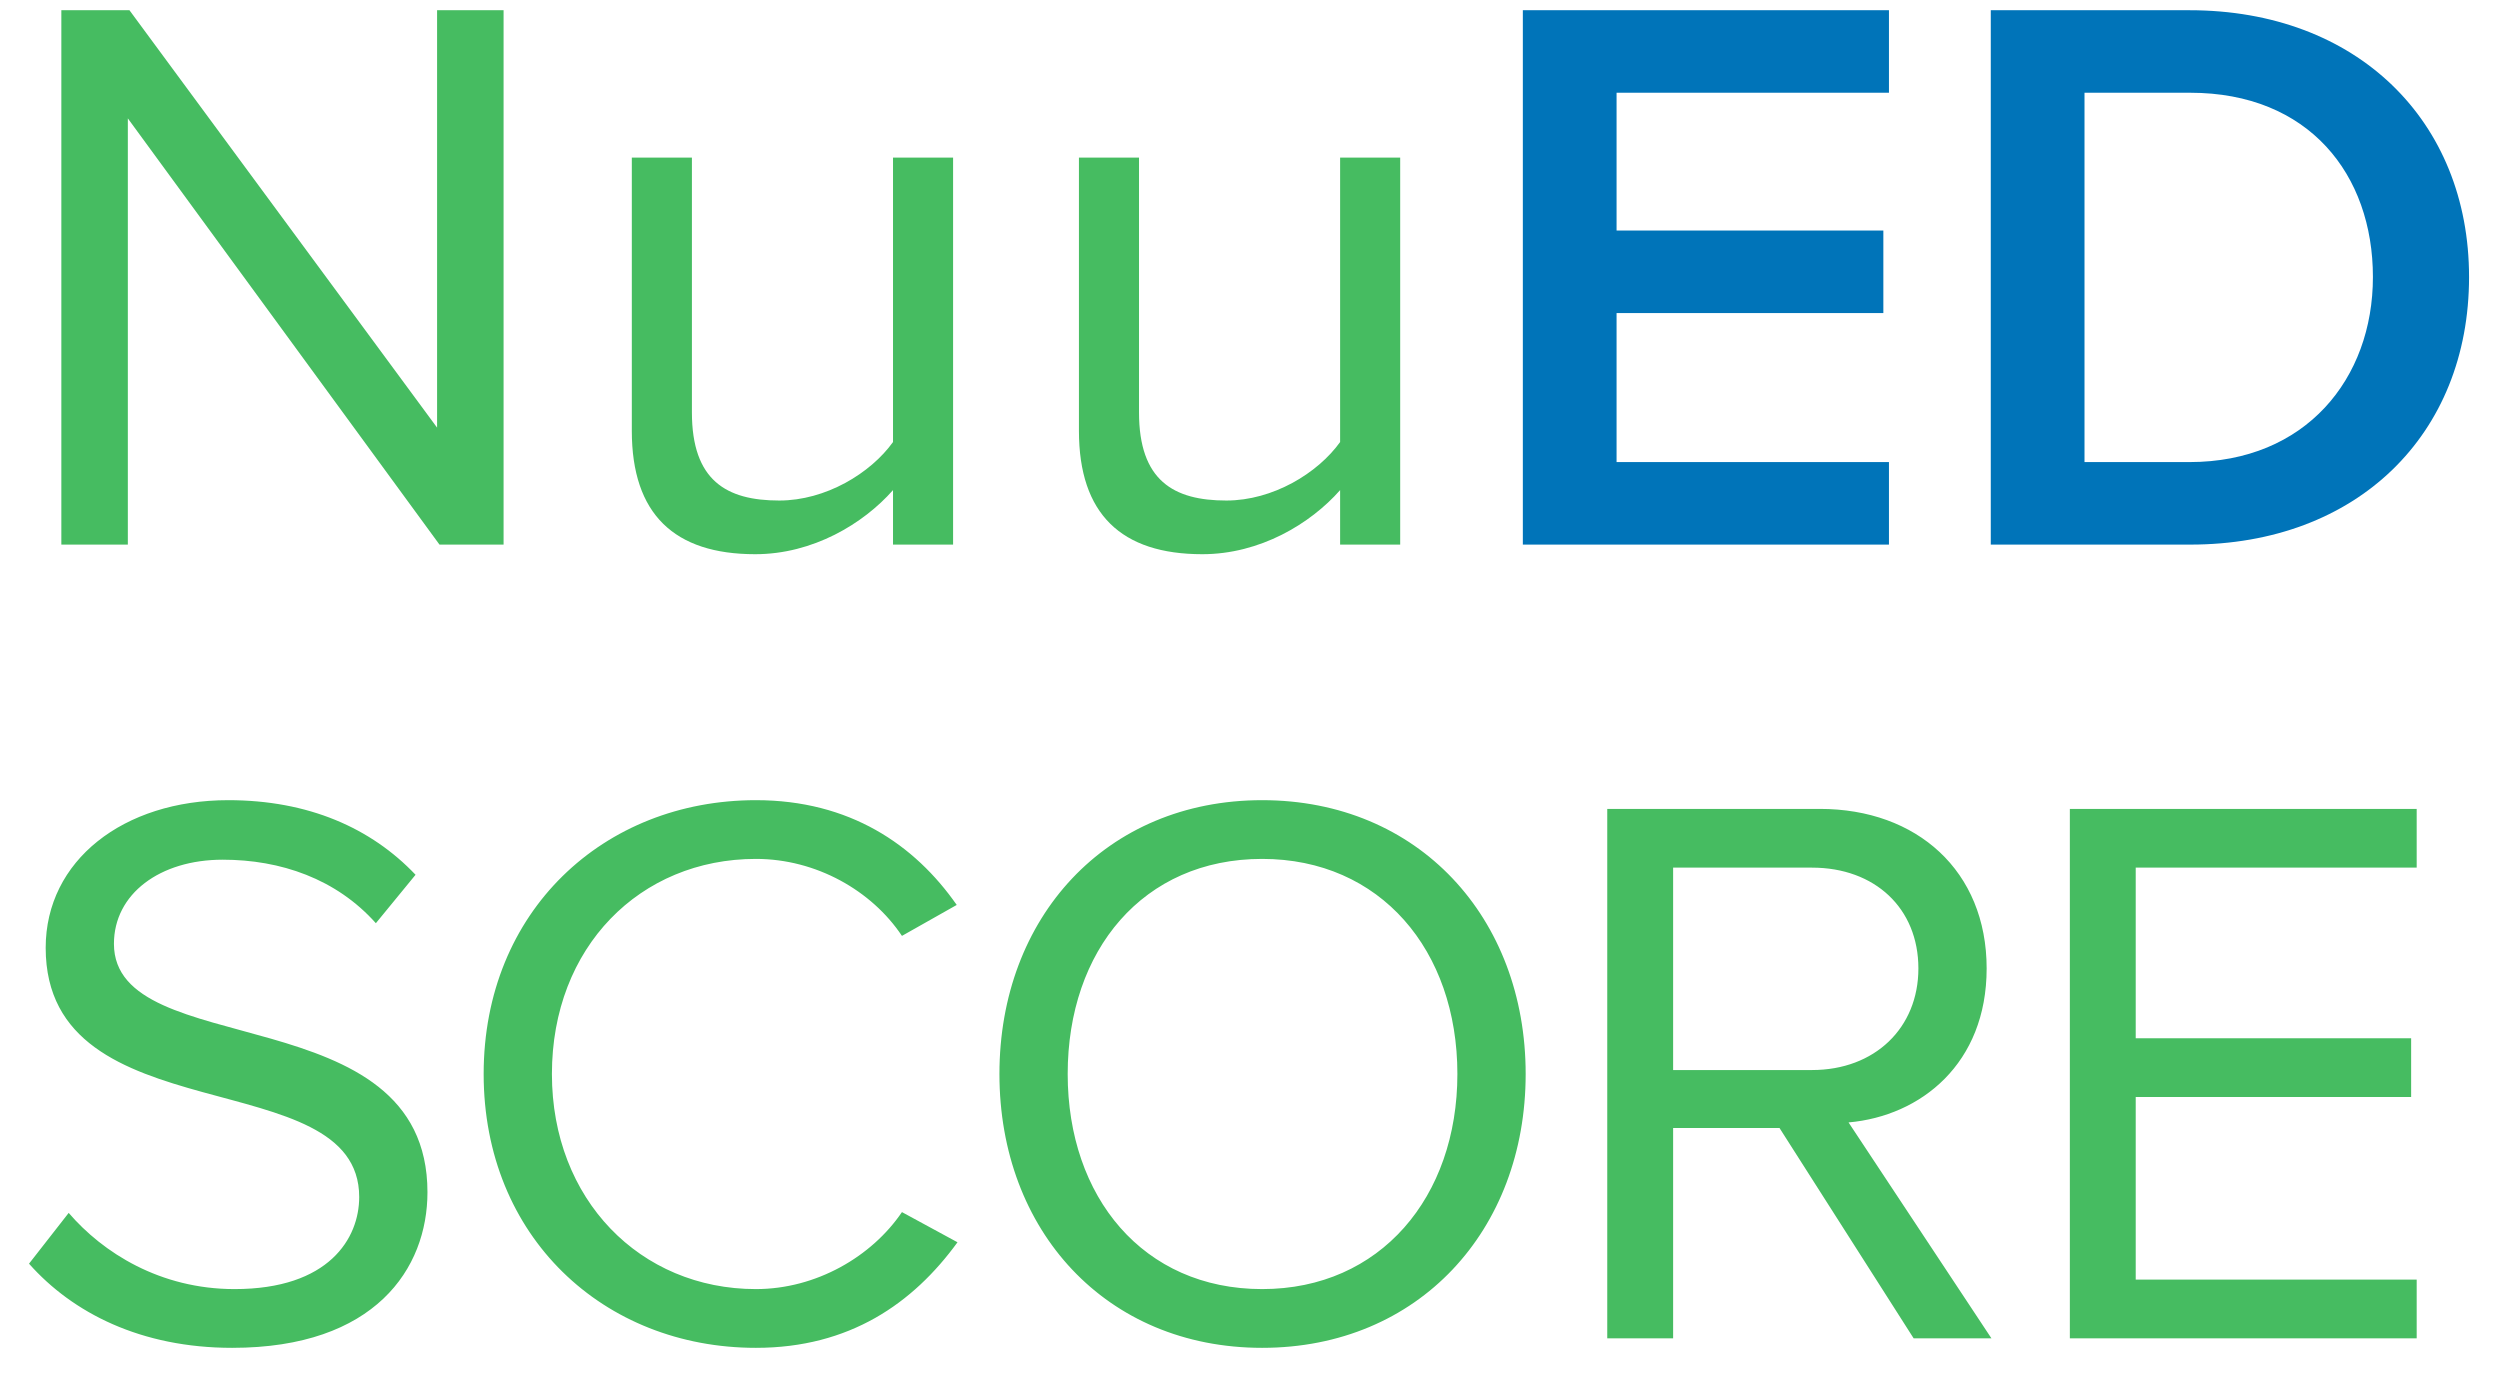 <?xml version="1.0" encoding="UTF-8"?>
<svg width="132px" height="73px" viewBox="0 0 132 73" version="1.1" xmlns="http://www.w3.org/2000/svg" xmlns:xlink="http://www.w3.org/1999/xlink">
    <title>Logo</title>
    <g id="Core-Screens" stroke="none" stroke-width="1" fill="none" fill-rule="evenodd">
        <g id="NuuEDScore_LandingPage" transform="translate(-53, -24)" fill-rule="nonzero">
            <g id="NUUED-BAR" transform="translate(53.44, 17.1)">
                <g id="NuLogo_Small" transform="translate(0.499, 6.998)">
                    <g id="Logo" transform="translate(0.593, 0.442)">
                        <path d="M5.218,28.215 L5.218,5.711 L21.673,28.215 L25.057,28.215 L25.057,1.16529009e-12 L21.546,1.16529009e-12 L21.546,22.039 L5.303,1.16529009e-12 L1.707,1.16529009e-12 L1.707,28.215 L5.218,28.215 Z M38.343,28.722 C41.388,28.722 44.053,27.115 45.619,25.338 L45.619,28.215 L48.791,28.215 L48.791,7.783 L45.619,7.783 L45.619,22.8 C44.434,24.45 42.065,25.888 39.612,25.888 C36.82,25.888 35.001,24.831 35.001,21.235 L35.001,7.783 L31.828,7.783 L31.828,22.208 C31.828,26.607 34.07,28.722 38.343,28.722 Z M61.95,28.722 C64.996,28.722 67.661,27.115 69.226,25.338 L69.226,28.215 L72.398,28.215 L72.398,7.783 L69.226,7.783 L69.226,22.8 C68.041,24.45 65.672,25.888 63.219,25.888 C60.427,25.888 58.608,24.831 58.608,21.235 L58.608,7.783 L55.436,7.783 L55.436,22.208 C55.436,26.607 57.678,28.722 61.95,28.722 Z" id="Nuu" fill="#46BC61"></path>
                        <path d="M98.205,28.215 L98.205,23.858 L83.823,23.858 L83.823,15.99 L97.909,15.99 L97.909,11.633 L83.823,11.633 L83.823,4.357 L98.205,4.357 L98.205,4.86721774e-13 L78.874,4.86721774e-13 L78.874,28.215 L98.205,28.215 Z M114.113,28.215 C122.912,28.215 128.834,22.419 128.834,14.086 C128.834,5.838 122.912,4.86721774e-13 114.071,4.86721774e-13 L103.581,4.86721774e-13 L103.581,28.215 L114.113,28.215 Z M114.071,23.858 L108.53,23.858 L108.53,4.357 L114.113,4.357 C120.374,4.357 123.758,8.672 123.758,14.086 C123.758,19.458 120.205,23.858 114.071,23.858 Z" id="ED" fill="#0074B9"></path>
                        <path d="M10.728,70.626 C18.272,70.626 21.038,66.435 21.038,62.412 C21.038,51.977 4.484,55.581 4.484,49.294 C4.484,46.654 6.915,44.852 10.226,44.852 C13.285,44.852 16.218,45.858 18.314,48.205 L20.409,45.648 C18.062,43.176 14.752,41.709 10.519,41.709 C4.987,41.709 0.88,44.894 0.88,49.504 C0.88,59.478 17.434,55.455 17.434,62.663 C17.434,64.842 15.841,67.524 10.854,67.524 C6.915,67.524 3.897,65.597 2.095,63.501 L4.32009983e-12,66.183 C2.305,68.782 5.909,70.626 10.728,70.626 Z M38.38,70.626 C43.325,70.626 46.678,68.279 49.024,65.052 L46.091,63.459 C44.498,65.806 41.565,67.524 38.38,67.524 C32.261,67.524 27.609,62.789 27.609,56.167 C27.609,49.462 32.261,44.81 38.38,44.81 C41.565,44.81 44.498,46.487 46.091,48.875 L48.983,47.241 C46.761,44.056 43.325,41.709 38.38,41.709 C30.333,41.709 24.005,47.576 24.005,56.167 C24.005,64.759 30.333,70.626 38.38,70.626 Z M65.109,70.626 C73.365,70.626 79.023,64.423 79.023,56.167 C79.023,47.911 73.365,41.709 65.109,41.709 C56.853,41.709 51.238,47.911 51.238,56.167 C51.238,64.423 56.853,70.626 65.109,70.626 Z M65.109,67.524 C58.823,67.524 54.842,62.663 54.842,56.167 C54.842,49.63 58.823,44.81 65.109,44.81 C71.353,44.81 75.418,49.63 75.418,56.167 C75.418,62.663 71.353,67.524 65.109,67.524 Z M86.809,70.123 L86.809,59.017 L92.425,59.017 L99.508,70.123 L103.615,70.123 L96.071,58.724 C99.885,58.388 103.363,55.623 103.363,50.594 C103.363,45.439 99.675,42.17 94.562,42.17 L83.331,42.17 L83.331,70.123 L86.809,70.123 Z M94.143,55.958 L86.809,55.958 L86.809,45.271 L94.143,45.271 C97.454,45.271 99.759,47.409 99.759,50.594 C99.759,53.737 97.454,55.958 94.143,55.958 Z M126.069,70.123 L126.069,67.022 L111.234,67.022 L111.234,57.383 L125.776,57.383 L125.776,54.282 L111.234,54.282 L111.234,45.271 L126.069,45.271 L126.069,42.17 L107.756,42.17 L107.756,70.123 L126.069,70.123 Z" id="SCORE" fill="#46BC61"></path>
                    </g>
                </g>
            </g>
        </g>
    </g>
</svg>
